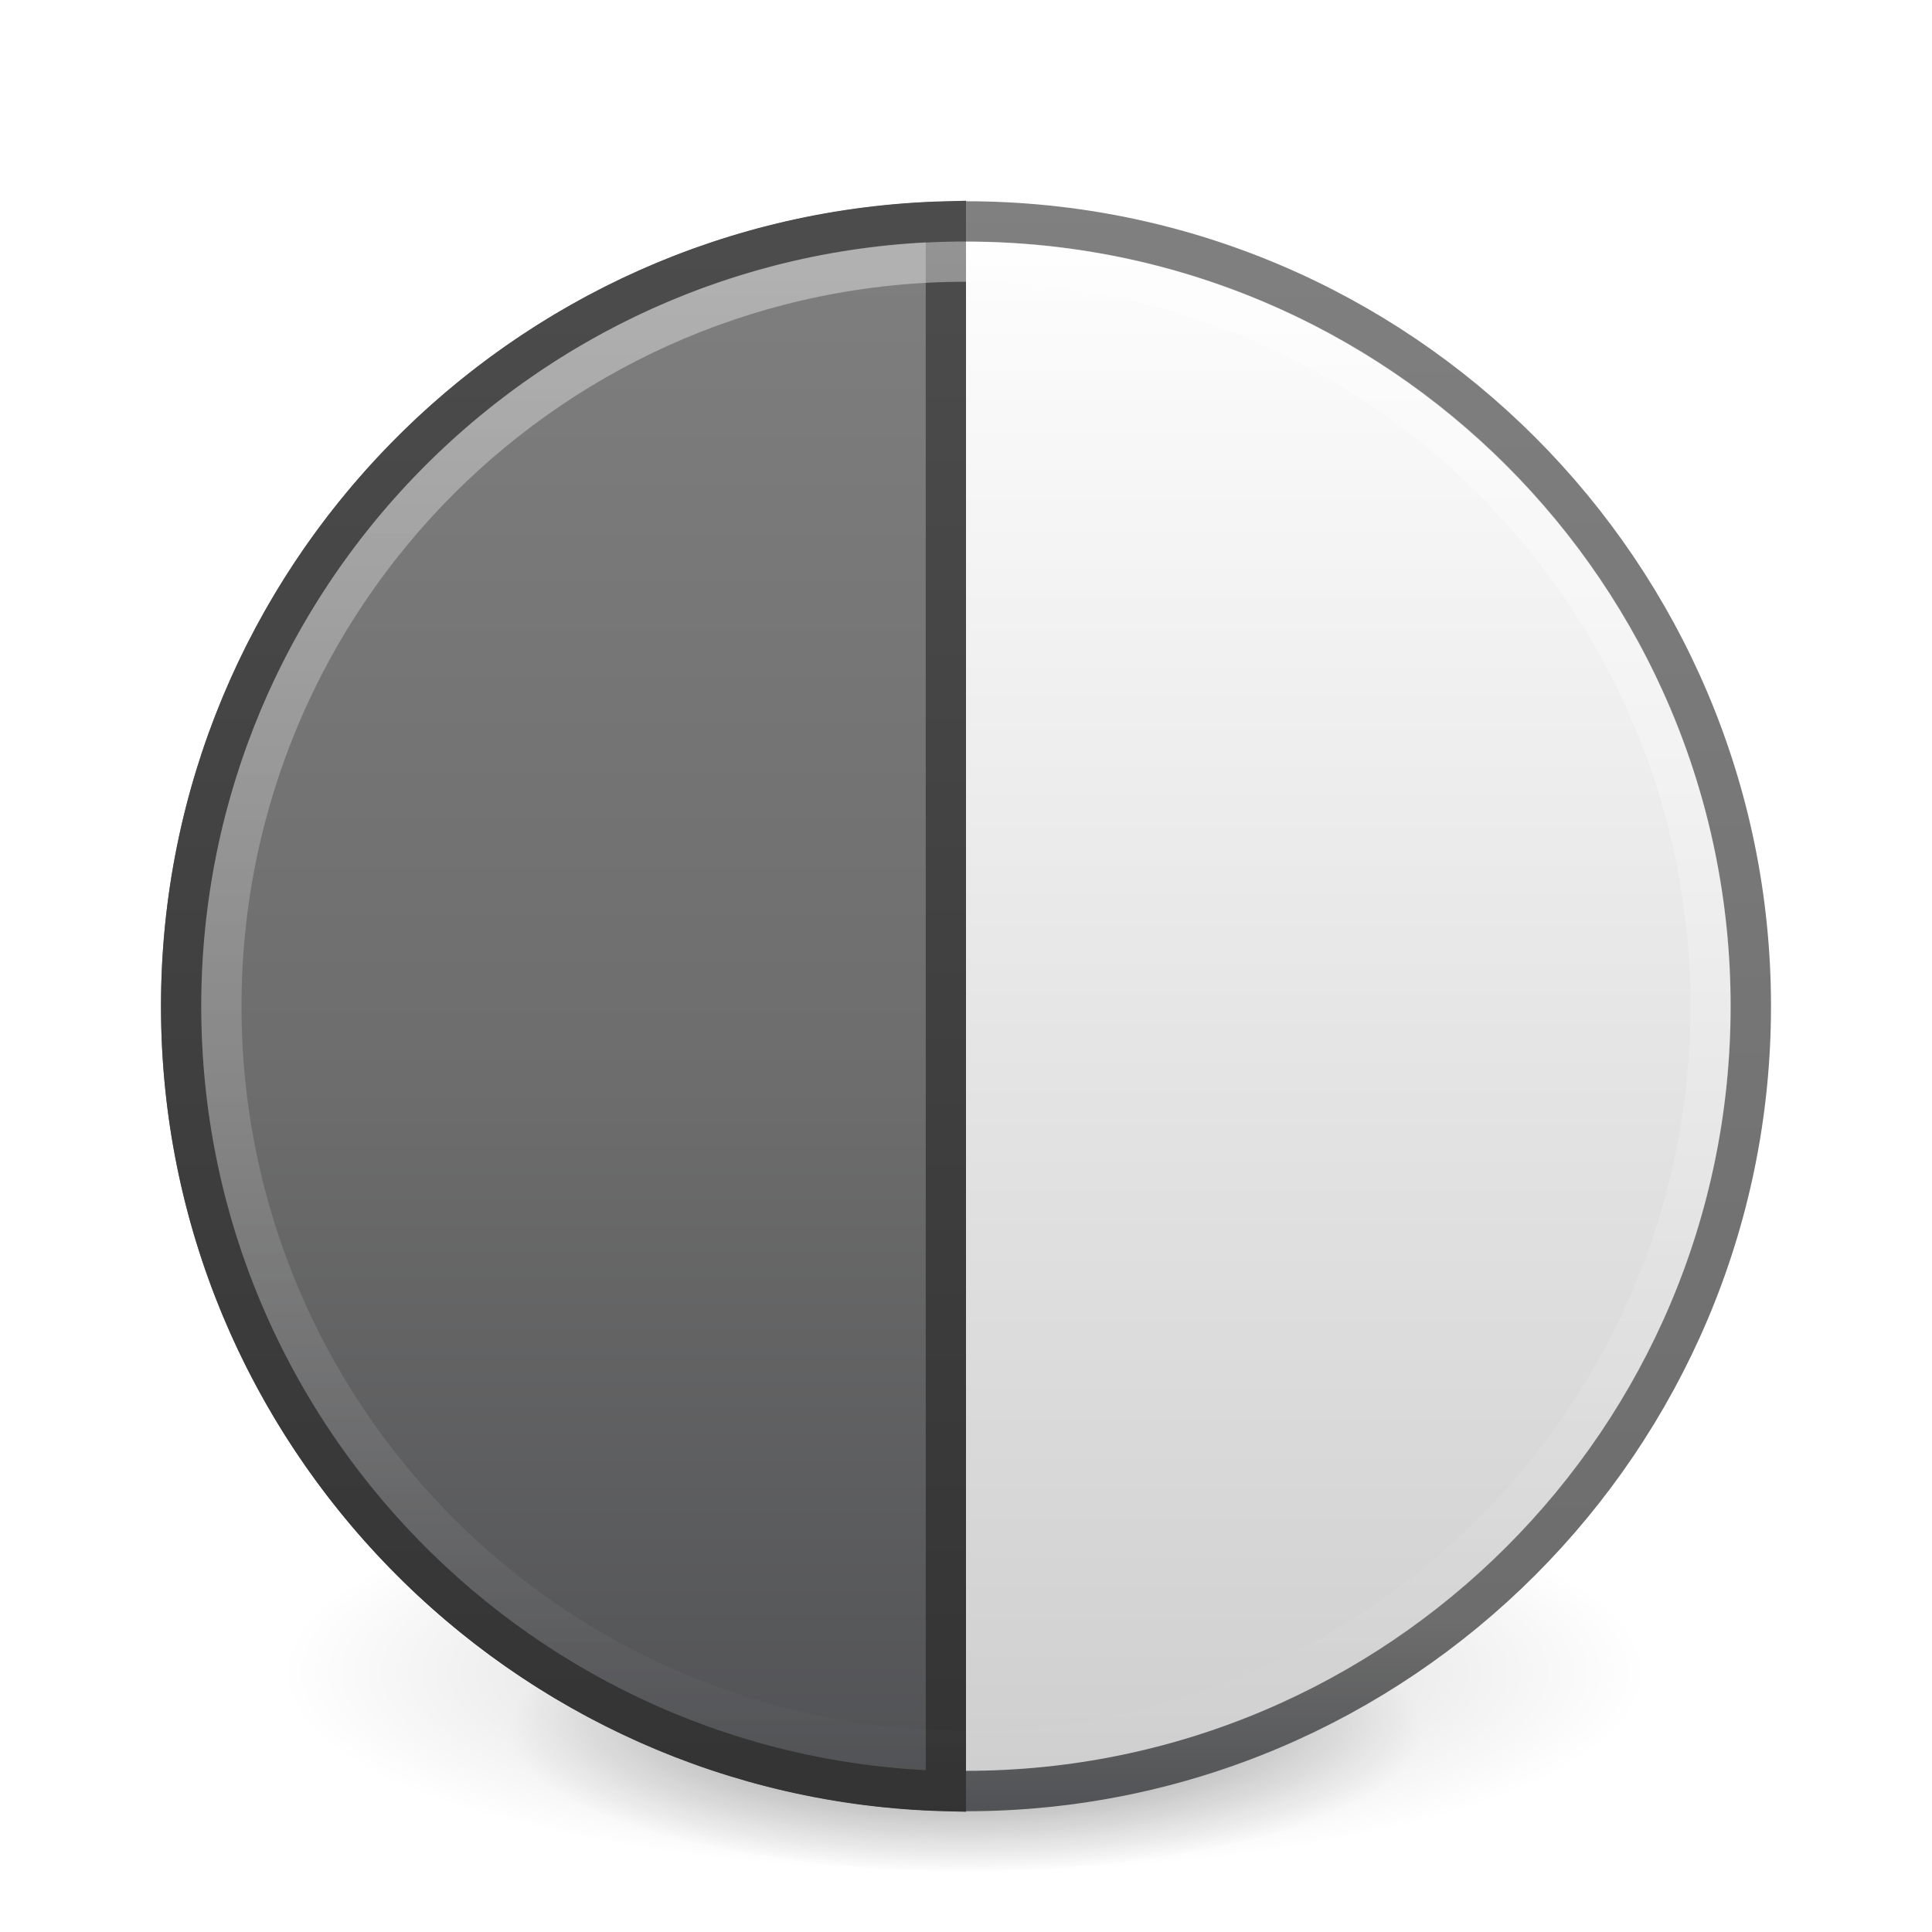 <?xml version="1.0" encoding="UTF-8" standalone="no"?>
<svg
   xmlns:dc="http://purl.org/dc/elements/1.1/"
   xmlns:cc="http://creativecommons.org/ns#"
   xmlns:rdf="http://www.w3.org/1999/02/22-rdf-syntax-ns#"
   xmlns:svg="http://www.w3.org/2000/svg"
   xmlns="http://www.w3.org/2000/svg"
   xmlns:xlink="http://www.w3.org/1999/xlink"
   id="svg3178"
   height="48"
   width="48"
   version="1.1">
  <defs
     id="defs3180">
    <linearGradient
       gradientTransform="matrix(2.115,0,0,2.115,-107.577,32.427)"
       gradientUnits="userSpaceOnUse"
       xlink:href="#linearGradient4873"
       id="linearGradient2922"
       y2="5.468"
       x2="63.397"
       y1="-12.489"
       x1="63.397" />
    <linearGradient
       id="linearGradient4873">
      <stop
         offset="0"
         style="stop-color:#ffffff;stop-opacity:1"
         id="stop4875" />
      <stop
         offset="1"
         style="stop-color:#ffffff;stop-opacity:0"
         id="stop4877" />
    </linearGradient>
    <linearGradient
       gradientTransform="matrix(0,2.561,-2.473,0,55.264,-5.115)"
       gradientUnits="userSpaceOnUse"
       xlink:href="#linearGradient3356-2-1"
       id="linearGradient2945-2"
       y2="16.723"
       x2="19.821"
       y1="16.723"
       x1="3.697" />
    <linearGradient
       id="linearGradient3356-2-1">
      <stop
         offset="0"
         style="stop-color:#808080;stop-opacity:1"
         id="stop3358-8-5" />
      <stop
         offset="0.546"
         style="stop-color:#6d6d6d;stop-opacity:1"
         id="stop3360-9-9" />
      <stop
         offset="1"
         style="stop-color:#4f5053;stop-opacity:1"
         id="stop3362-6-9" />
    </linearGradient>
    <linearGradient
       gradientTransform="matrix(0,2.561,-2.473,0,84.712,-139.893)"
       gradientUnits="userSpaceOnUse"
       xlink:href="#linearGradient3227-7-4"
       id="linearGradient2947-1"
       y2="25.883"
       x2="72.452"
       y1="25.883"
       x1="56.323" />
    <linearGradient
       id="linearGradient3227-7-4">
      <stop
         offset="0"
         style="stop-color:#4d4d4d;stop-opacity:1"
         id="stop3229-0-9" />
      <stop
         offset="1"
         style="stop-color:#333333;stop-opacity:1"
         id="stop3231-1-1" />
    </linearGradient>
    <linearGradient
       gradientTransform="matrix(1.857,0,0,1.857,1.713,2.713)"
       gradientUnits="userSpaceOnUse"
       xlink:href="#linearGradient3268-4-9"
       id="linearGradient2950-8"
       y2="23.063"
       x2="17.61"
       y1="1"
       x1="17.61" />
    <linearGradient
       id="linearGradient3268-4-9">
      <stop
         offset="0"
         style="stop-color:#ffffff;stop-opacity:1"
         id="stop3270-6-3" />
      <stop
         offset="1"
         style="stop-color:#cdcdcd;stop-opacity:1"
         id="stop3272-2-6" />
    </linearGradient>
    <linearGradient
       gradientTransform="matrix(0.958,0,0,0.958,0.998,1.998)"
       gradientUnits="userSpaceOnUse"
       xlink:href="#linearGradient3334-995-903-143-677-209-356-728-8-0"
       id="linearGradient2952-8"
       y2="45.326"
       x2="12.963"
       y1="2.684"
       x1="12.963" />
    <linearGradient
       id="linearGradient3334-995-903-143-677-209-356-728-8-0">
      <stop
         offset="0"
         style="stop-color:#808080;stop-opacity:1"
         id="stop5026-6-2" />
      <stop
         offset="0.873"
         style="stop-color:#6d6d6d;stop-opacity:1"
         id="stop5028-2-1" />
      <stop
         offset="1"
         style="stop-color:#4f5053;stop-opacity:1"
         id="stop5030-8-0" />
    </linearGradient>
    <linearGradient
       id="linearGradient8838">
      <stop
         offset="0"
         style="stop-color:#000000;stop-opacity:1"
         id="stop8840" />
      <stop
         offset="1"
         style="stop-color:#000000;stop-opacity:0"
         id="stop8842" />
    </linearGradient>
    <radialGradient
       r="62.769"
       fy="185.297"
       fx="99.189"
       cy="185.297"
       cx="99.189"
       gradientTransform="matrix(0.382,7.5555777e-8,-1.8372241e-8,0.112,-5.925,36.336)"
       gradientUnits="userSpaceOnUse"
       id="radialGradient3300-8"
       xlink:href="#linearGradient8838" />
    <radialGradient
       r="62.769"
       fy="185.297"
       fx="99.189"
       cy="185.297"
       cx="99.189"
       gradientTransform="matrix(0.255,5.3967361e-8,-1.2248161e-8,0.08,6.716,44.241)"
       gradientUnits="userSpaceOnUse"
       id="radialGradient4192-6"
       xlink:href="#linearGradient8838" />
  </defs>
  <g
     style="stroke-width:1.406"
     transform="matrix(0.708,0,0,0.714,1.333,0.785)"
     id="g4198-4">
    <path
       style="opacity:0.2;fill:url(#radialGradient3300-8);fill-opacity:1;stroke:none;stroke-width:1.406"
       id="path3818-0-6"
       d="m 56,57.002 a 24,6.999 0 1 1 -48,0 24,6.999 0 1 1 48,0 z" />
    <path
       d="m 48,59.002 a 16,4.999 0 1 1 -32,0 16,4.999 0 1 1 32,0 z"
       id="path4190-2"
       style="opacity:0.4;fill:url(#radialGradient4192-6);fill-opacity:1;stroke:none;stroke-width:1.406" />
  </g>
  <path
     d="M 24,5.502 C 13.242,5.502 4.502,14.242 4.502,25 c 0,10.758 8.74,19.498 19.498,19.498 10.758,0 19.498,-8.74 19.498,-19.498 0,-10.758 -8.74,-19.498 -19.498,-19.498 z"
     id="path2555"
     style="color:#000000;display:inline;overflow:visible;visibility:visible;fill:url(#linearGradient2950-8);fill-opacity:1;fill-rule:nonzero;stroke:url(#linearGradient2952-8);stroke-width:1.004;stroke-linecap:round;stroke-linejoin:round;stroke-miterlimit:4;stroke-dasharray:none;stroke-dashoffset:0;stroke-opacity:1;marker:none;enable-background:accumulate" />
  <path
     d="M 23.5,5.5 C 12.973,5.767 4.5,14.41 4.5,25 c 0,10.59 8.473,19.233 19,19.5 z"
     id="path2555-99"
     style="color:#000000;display:inline;overflow:visible;visibility:visible;fill:url(#linearGradient2945-2);fill-opacity:1;fill-rule:nonzero;stroke:url(#linearGradient2947-1);stroke-width:1;stroke-linecap:butt;stroke-linejoin:miter;stroke-miterlimit:4;stroke-dasharray:none;stroke-dashoffset:0;stroke-opacity:1;marker:none;enable-background:accumulate" />
  <path
     d="M 42.5,24.999 C 42.5,35.217 34.217,43.5 24,43.5 13.783,43.5 5.5,35.217 5.5,24.999 c 0,-10.217 8.283,-18.499 18.5,-18.499 10.216,0 18.5,8.282 18.5,18.499 z"
     id="path8655"
     style="opacity:0.4;fill:none;stroke:url(#linearGradient2922);stroke-width:1;stroke-miterlimit:4;stroke-dasharray:none;stroke-opacity:1" />
</svg>
